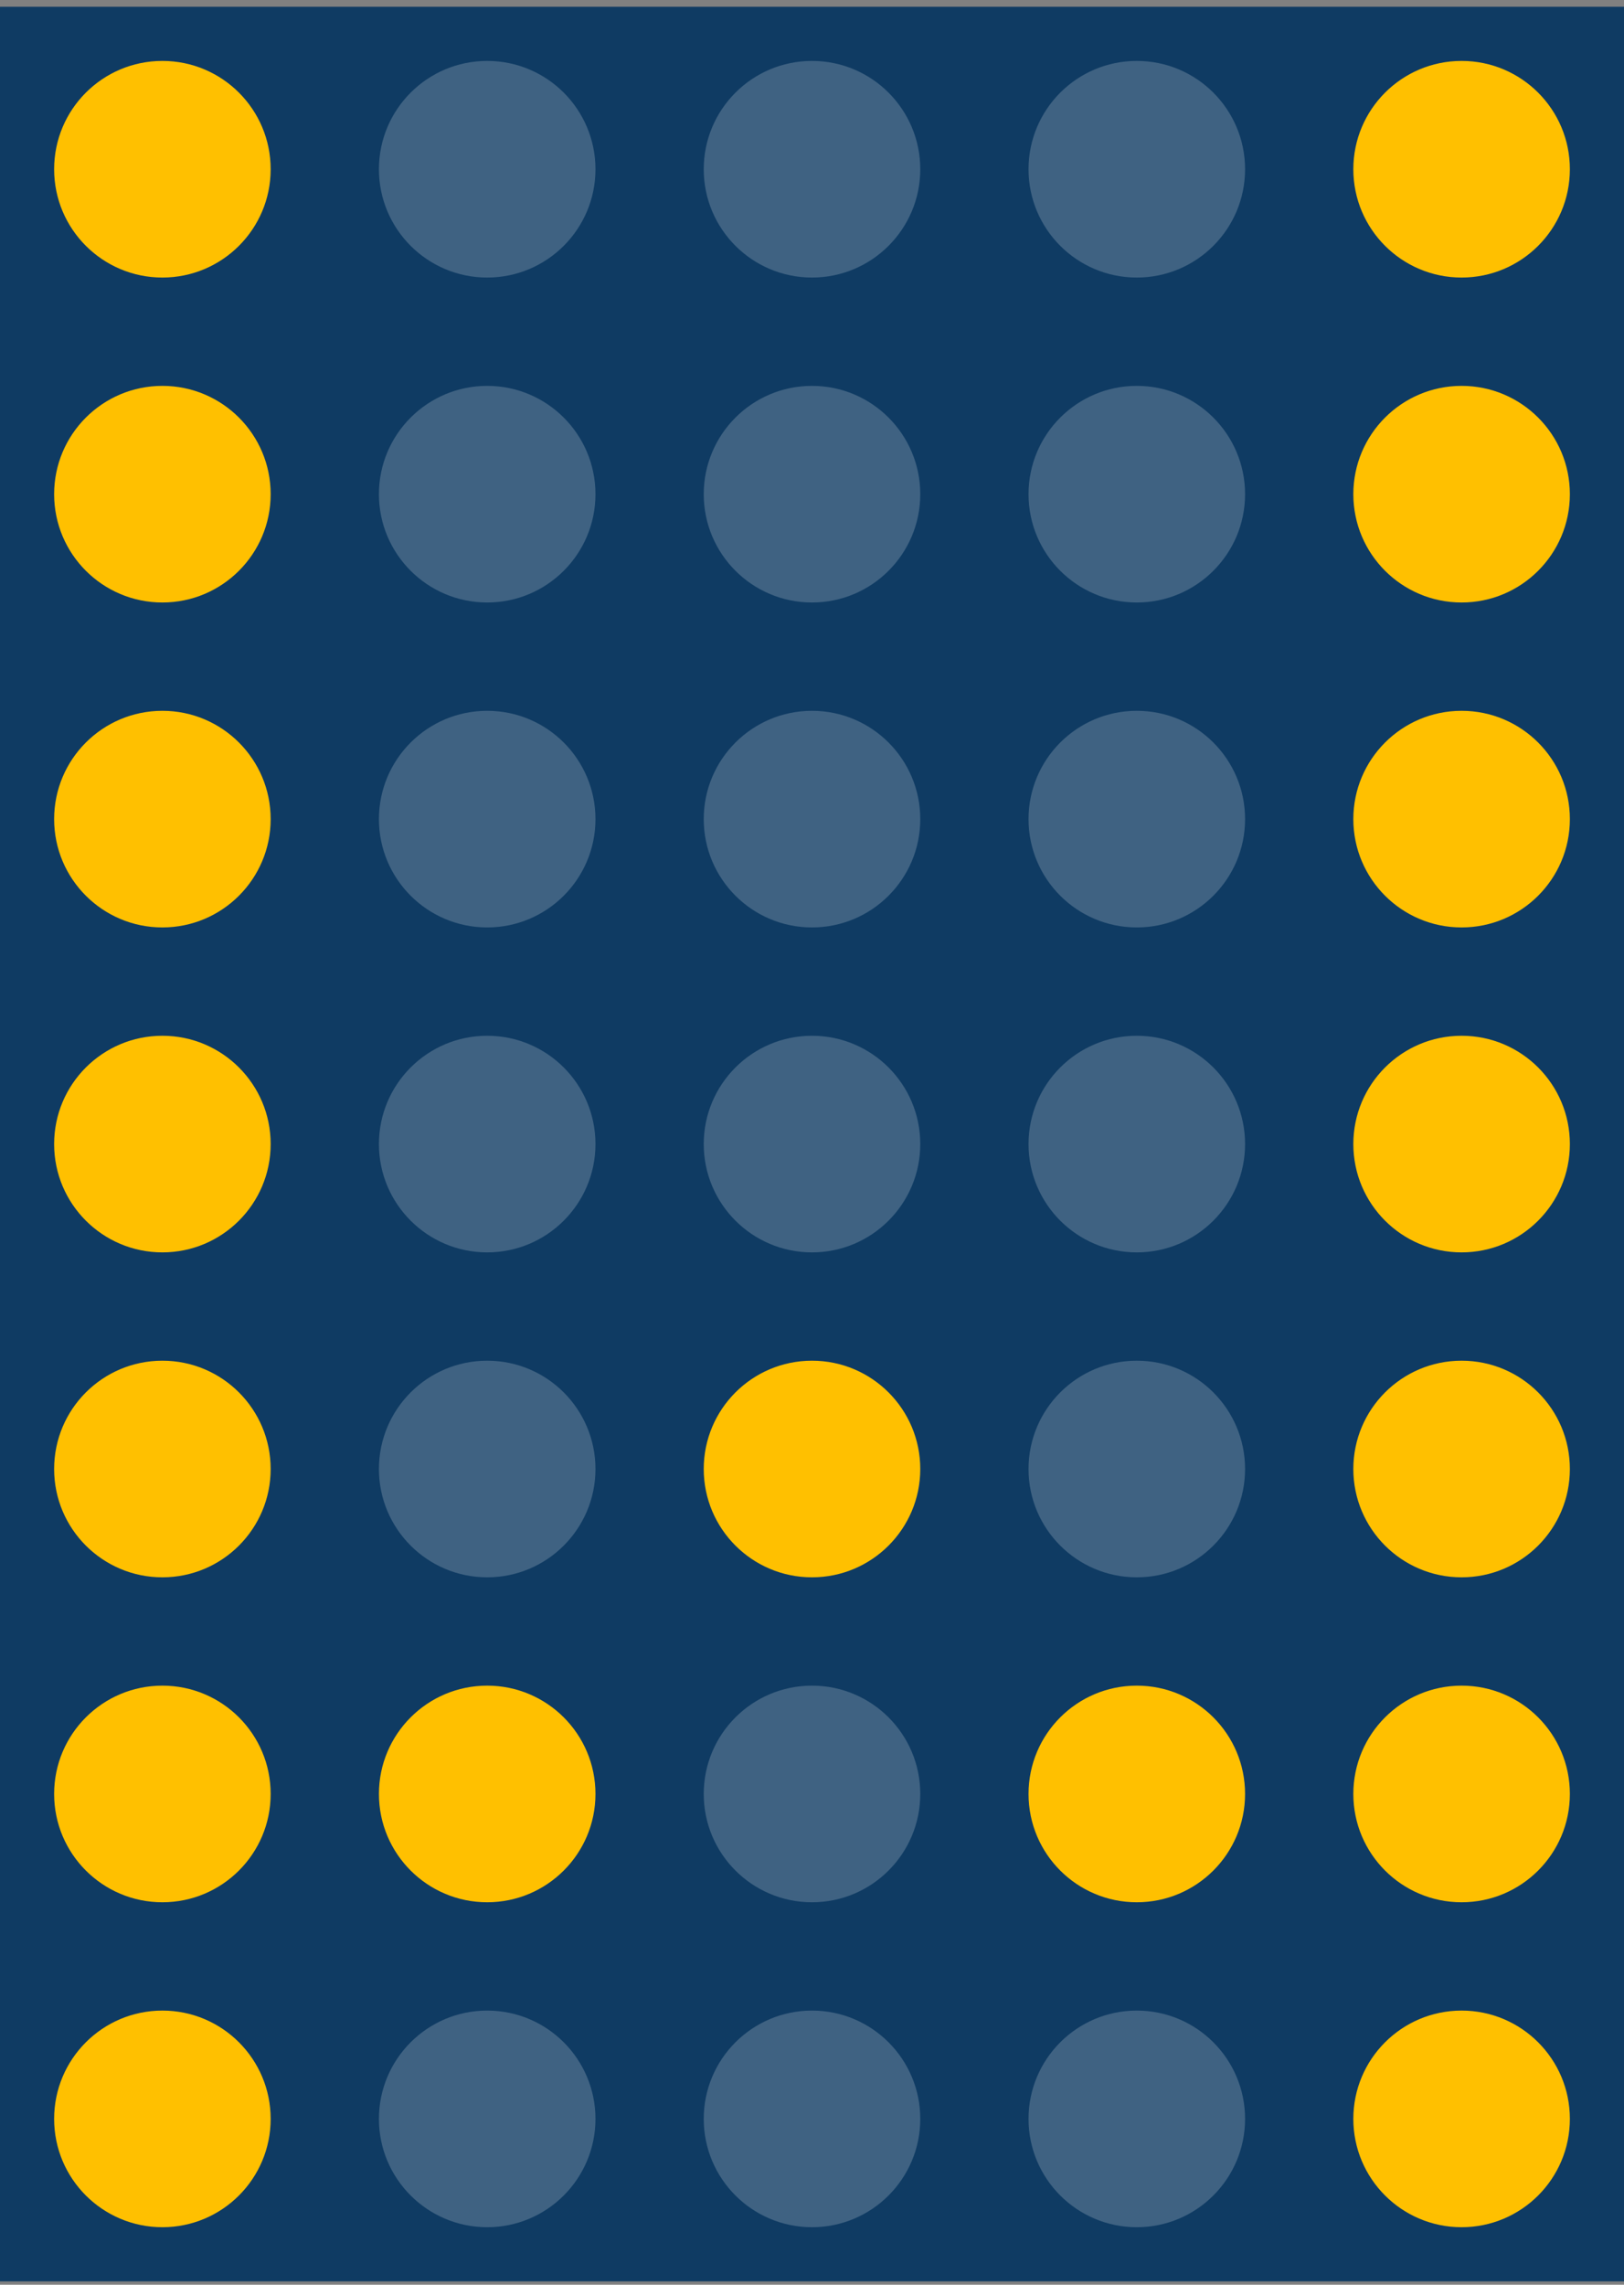 <svg width="96" height="135" viewBox="0 0 96 135" fill="none" xmlns="http://www.w3.org/2000/svg">
<rect x="0" y="0" width="96" height="135" fill="#808080" stroke="none"/>
<rect width="96" height="134.4" transform="translate(0 0.4)" fill="#0F3B63"/>
<circle cx="9.6" cy="10" r="6.4" fill="#FFC000"/>
<circle cx="28.8" cy="10" r="6.4" fill="white" fill-opacity="0.2"/>
<circle cx="48" cy="10" r="6.4" fill="white" fill-opacity="0.2"/>
<circle cx="67.2" cy="10" r="6.4" fill="white" fill-opacity="0.2"/>
<circle cx="86.4" cy="10" r="6.4" fill="#FFC000"/>
<circle cx="9.6" cy="29.2" r="6.4" fill="#FFC000"/>
<circle cx="28.8" cy="29.2" r="6.4" fill="white" fill-opacity="0.2"/>
<circle cx="48" cy="29.2" r="6.4" fill="white" fill-opacity="0.2"/>
<circle cx="67.2" cy="29.2" r="6.4" fill="white" fill-opacity="0.2"/>
<circle cx="86.4" cy="29.2" r="6.4" fill="#FFC000"/>
<circle cx="9.6" cy="48.4" r="6.4" fill="#FFC000"/>
<circle cx="28.8" cy="48.4" r="6.4" fill="white" fill-opacity="0.2"/>
<circle cx="48" cy="48.4" r="6.4" fill="white" fill-opacity="0.2"/>
<circle cx="67.2" cy="48.4" r="6.4" fill="white" fill-opacity="0.2"/>
<circle cx="86.4" cy="48.4" r="6.4" fill="#FFC000"/>
<circle cx="9.6" cy="67.6" r="6.4" fill="#FFC000"/>
<circle cx="28.8" cy="67.6" r="6.4" fill="white" fill-opacity="0.2"/>
<circle cx="48" cy="67.6" r="6.4" fill="white" fill-opacity="0.2"/>
<circle cx="67.2" cy="67.6" r="6.4" fill="white" fill-opacity="0.2"/>
<circle cx="86.4" cy="67.6" r="6.4" fill="#FFC000"/>
<circle cx="9.6" cy="86.8" r="6.4" fill="#FFC000"/>
<circle cx="28.8" cy="86.8" r="6.4" fill="white" fill-opacity="0.2"/>
<circle cx="48" cy="86.8" r="6.4" fill="#FFC000"/>
<circle cx="67.2" cy="86.8" r="6.4" fill="white" fill-opacity="0.2"/>
<circle cx="86.4" cy="86.8" r="6.4" fill="#FFC000"/>
<circle cx="9.6" cy="106" r="6.4" fill="#FFC000"/>
<circle cx="28.8" cy="106" r="6.4" fill="#FFC000"/>
<circle cx="48" cy="106" r="6.4" fill="white" fill-opacity="0.2"/>
<circle cx="67.2" cy="106" r="6.4" fill="#FFC000"/>
<circle cx="86.4" cy="106" r="6.4" fill="#FFC000"/>
<circle cx="9.6" cy="125.2" r="6.4" fill="#FFC000"/>
<circle cx="28.8" cy="125.2" r="6.4" fill="white" fill-opacity="0.2"/>
<circle cx="48" cy="125.2" r="6.4" fill="white" fill-opacity="0.2"/>
<circle cx="67.2" cy="125.2" r="6.4" fill="white" fill-opacity="0.2"/>
<circle cx="86.4" cy="125.2" r="6.4" fill="#FFC000"/>
</svg>
